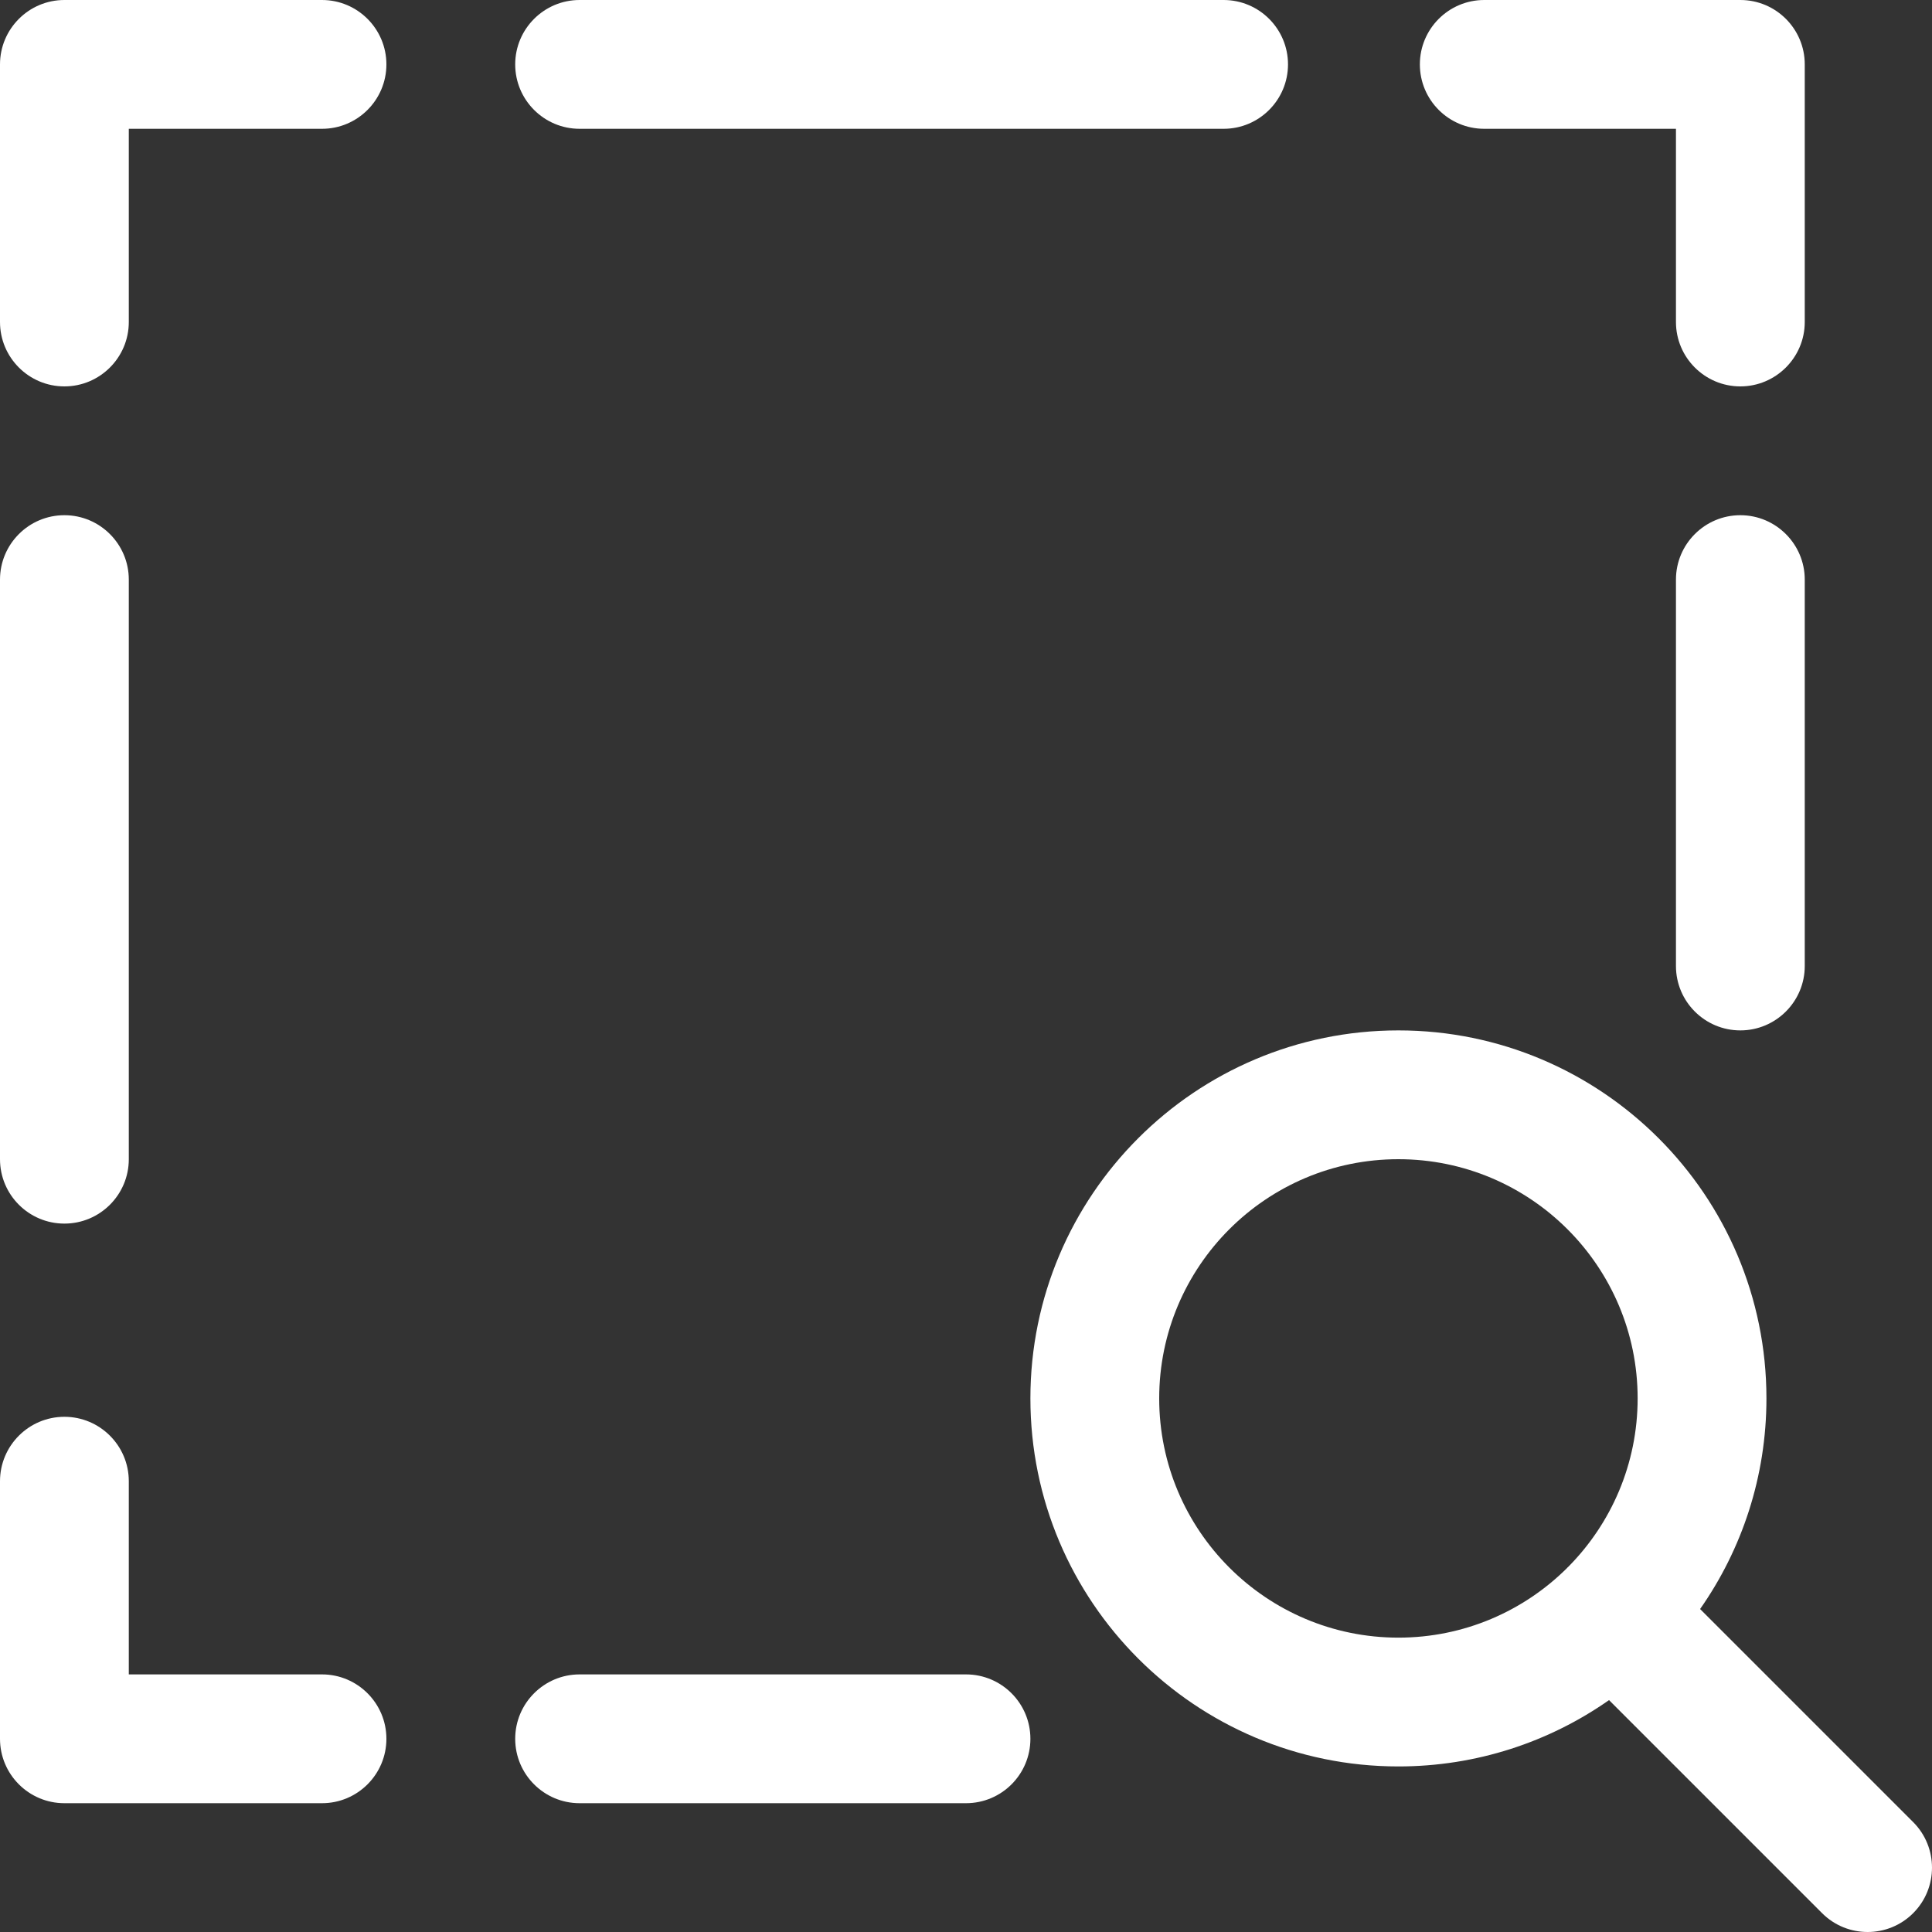 <svg width="36" height="36" viewBox="0 0 36 36" fill="none" xmlns="http://www.w3.org/2000/svg">
<rect x="0" y="0" width="36" height="36" fill="#333333" stroke="none"/>
<path fill-rule="evenodd" clip-rule="evenodd" d="M10.8 33.6H18C18.663 33.6 19.2 33.063 19.2 32.4C19.2 31.738 18.663 31.2 18 31.2H10.8C10.138 31.2 9.6 31.738 9.6 32.4C9.6 33.063 10.138 33.6 10.8 33.6ZM2.4 31.2H6C6.662 31.2 7.2 31.738 7.2 32.4C7.2 33.063 6.662 33.6 6 33.6H1.2C0.538 33.6 0 33.063 0 32.4V27.6C0 26.938 0.538 26.4 1.2 26.4C1.862 26.4 2.4 26.938 2.4 27.6V31.2ZM0 10.8V21.6C0 22.263 0.538 22.8 1.2 22.8C1.862 22.8 2.4 22.263 2.4 21.6V10.8C2.4 10.138 1.862 9.6 1.2 9.6C0.538 9.6 0 10.138 0 10.8ZM33.629 18V10.8C33.629 10.138 33.09 9.6 32.429 9.6C31.767 9.6 31.229 10.138 31.229 10.8V18C31.229 18.663 31.767 19.2 32.429 19.2C33.09 19.2 33.629 18.663 33.629 18ZM31.229 2.4H27.657C26.994 2.4 26.457 1.862 26.457 1.2C26.457 0.538 26.994 0 27.657 0H32.429C33.092 0 33.629 0.538 33.629 1.2V6C33.629 6.662 33.09 7.2 32.429 7.2C31.767 7.2 31.229 6.662 31.229 6V2.4ZM2.4 2.4V6C2.4 6.662 1.862 7.2 1.2 7.2C0.538 7.2 0 6.662 0 6V1.2C0 0.538 0.538 0 1.2 0H6C6.662 0 7.2 0.538 7.2 1.2C7.2 1.862 6.662 2.4 6 2.4H2.4ZM22.8 0H10.8C10.138 0 9.6 0.538 9.6 1.2C9.6 1.862 10.138 2.4 10.8 2.4H22.8C23.463 2.4 24 1.862 24 1.2C24 0.538 23.463 0 22.8 0Z" fill="white"/>
<path fill-rule="evenodd" clip-rule="evenodd" d="M29.982 31.679C28.87 32.458 27.516 32.915 26.057 32.915C22.272 32.915 19.2 29.842 19.2 26.057C19.2 22.272 22.272 19.2 26.057 19.2C29.842 19.2 32.915 22.272 32.915 26.057C32.915 27.516 32.458 28.87 31.679 29.982L35.649 33.952C36.117 34.42 36.117 35.181 35.649 35.649C35.181 36.117 34.42 36.117 33.952 35.649L29.982 31.679ZM29.223 29.195C30.021 28.389 30.515 27.28 30.515 26.057C30.515 23.597 28.517 21.6 26.057 21.6C23.597 21.6 21.6 23.597 21.6 26.057C21.6 28.517 23.597 30.515 26.057 30.515C27.28 30.515 28.389 30.021 29.195 29.223C29.199 29.218 29.203 29.213 29.208 29.208C29.213 29.203 29.218 29.198 29.223 29.195Z" fill="white"/>
</svg>
